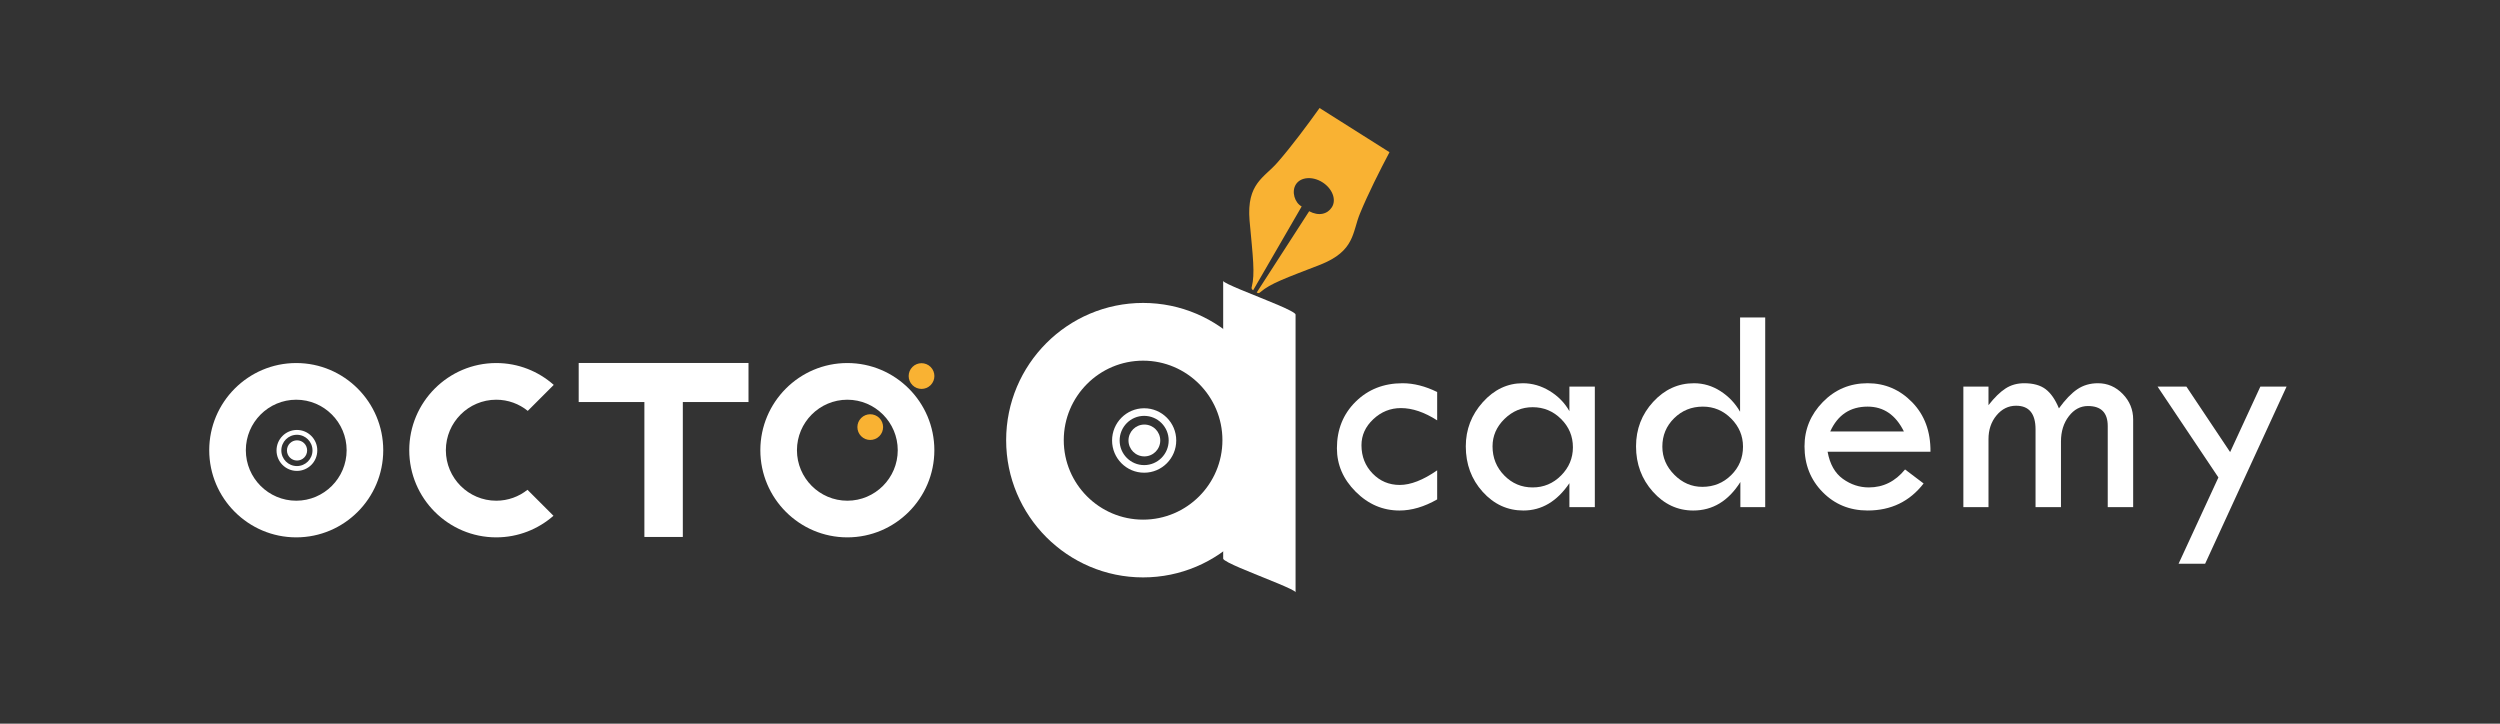 <?xml version="1.0" encoding="UTF-8" standalone="no"?>
<!-- Generator: Adobe Illustrator 17.1.0, SVG Export Plug-In . SVG Version: 6.00 Build 0)  -->

<svg
   xmlns:dc="http://purl.org/dc/elements/1.1/"
   xmlns:cc="http://creativecommons.org/ns#"
   xmlns:rdf="http://www.w3.org/1999/02/22-rdf-syntax-ns#"
   xmlns:svg="http://www.w3.org/2000/svg"
   xmlns="http://www.w3.org/2000/svg"
   xmlns:sodipodi="http://sodipodi.sourceforge.net/DTD/sodipodi-0.dtd"
   xmlns:inkscape="http://www.inkscape.org/namespaces/inkscape"
   version="1.1"
   id="Calque_1"
   x="0px"
   y="0px"
   viewBox="0 0 190 55"
   enable-background="new 0 0 644.968 191.99"
   xml:space="preserve"
   inkscape:version="0.48.4 r9939"
   width="100%"
   height="100%"
   sodipodi:docname="octo-academy-on-dark.svg"><rect x="0" y="0" width="190" height="55" fill="#333333" stroke="none"/><defs
     id="defs3208" /><sodipodi:namedview
     pagecolor="#ffffff"
     bordercolor="#666666"
     borderopacity="1"
     objecttolerance="10"
     gridtolerance="10"
     guidetolerance="10"
     inkscape:pageopacity="0"
     inkscape:pageshadow="2"
     inkscape:window-width="1920"
     inkscape:window-height="1052"
     id="namedview3206"
     showgrid="false"
     inkscape:zoom="1"
     inkscape:cx="-58.815136"
     inkscape:cy="66.807044"
     inkscape:window-x="1366"
     inkscape:window-y="0"
     inkscape:window-maximized="1"
     inkscape:current-layer="Calque_1" /><g
     id="g3336"
     transform="matrix(0.286,0,0,0.286,-1.109,0)"><g
       id="g3136"><g
         id="g3138"><g
           id="g3140"><path
             style="fill:#f9b233"
             inkscape:connector-curvature="0"
             id="path3142"
             d="m 354.531,28.706 c -3.191,4.465 -7.43,10.175 -11.141,14.419 -0.407,0.473 -0.831,0.909 -1.261,1.329 -0.031,0.03 -0.061,0.062 -0.091,0.092 -0.419,0.406 -0.844,0.798 -1.265,1.189 -0.096,0.089 -0.191,0.18 -0.286,0.269 -0.135,0.127 -0.269,0.254 -0.402,0.382 -0.079,0.076 -0.157,0.152 -0.235,0.229 -0.147,0.144 -0.292,0.291 -0.435,0.439 -0.058,0.06 -0.118,0.12 -0.176,0.181 -0.195,0.206 -0.386,0.417 -0.571,0.635 -0.04,0.047 -0.078,0.097 -0.118,0.145 -0.146,0.176 -0.288,0.356 -0.425,0.542 -0.056,0.075 -0.11,0.152 -0.165,0.229 -0.127,0.18 -0.249,0.367 -0.368,0.558 -0.044,0.071 -0.089,0.14 -0.132,0.212 -0.155,0.263 -0.302,0.536 -0.439,0.825 -0.022,0.047 -0.041,0.098 -0.063,0.146 -0.112,0.245 -0.217,0.501 -0.315,0.768 -0.036,0.099 -0.07,0.201 -0.104,0.304 -0.081,0.241 -0.155,0.492 -0.223,0.752 -0.027,0.102 -0.055,0.201 -0.08,0.306 -0.085,0.363 -0.161,0.74 -0.22,1.141 -0.006,0.041 -0.009,0.087 -0.015,0.128 -0.051,0.363 -0.088,0.745 -0.116,1.142 -0.01,0.136 -0.015,0.278 -0.022,0.419 -0.016,0.334 -0.022,0.68 -0.021,1.039 0,0.148 -10e-4,0.294 0.003,0.446 0.012,0.507 0.034,1.03 0.08,1.589 0.909,9.87 1.48,14.182 0.59,17.658 -0.198,0.561 0.179,0.785 0.372,0.909 l 0,0 12.891,-22.265 c -1.838,-0.989 -2.766,-3.919 -1.539,-5.861 1.252,-1.983 4.411,-2.237 7.055,-0.567 2.644,1.67 3.773,4.631 2.52,6.614 -1.182,1.871 -3.501,2.45 -6.043,1.079 l -13.932,21.587 c 0.321,0.193 0.592,0.295 0.956,-0.08 2.705,-2.348 6.812,-3.757 16.028,-7.336 0.52,-0.208 0.998,-0.42 1.456,-0.636 0.137,-0.064 0.266,-0.13 0.398,-0.195 0.322,-0.159 0.629,-0.32 0.921,-0.483 0.122,-0.068 0.245,-0.136 0.362,-0.205 0.344,-0.203 0.67,-0.407 0.973,-0.615 0.033,-0.023 0.071,-0.045 0.104,-0.068 0.332,-0.232 0.635,-0.468 0.921,-0.707 0.082,-0.068 0.157,-0.138 0.236,-0.206 0.202,-0.178 0.394,-0.357 0.575,-0.537 0.075,-0.075 0.151,-0.151 0.223,-0.227 0.195,-0.207 0.377,-0.416 0.547,-0.626 0.032,-0.04 0.069,-0.079 0.1,-0.12 0.197,-0.252 0.376,-0.507 0.543,-0.765 0.043,-0.066 0.082,-0.134 0.123,-0.2 0.123,-0.199 0.239,-0.398 0.346,-0.6 0.041,-0.076 0.081,-0.151 0.12,-0.227 0.115,-0.226 0.222,-0.453 0.322,-0.682 0.016,-0.036 0.033,-0.071 0.049,-0.107 0.12,-0.281 0.23,-0.564 0.333,-0.848 0.007,-0.021 0.014,-0.041 0.021,-0.061 0.101,-0.281 0.196,-0.563 0.286,-0.847 0.001,-0.004 0.003,-0.008 0.004,-0.012 0.108,-0.341 0.213,-0.684 0.315,-1.029 0.169,-0.581 0.336,-1.165 0.521,-1.751 0.007,-0.022 0.015,-0.045 0.023,-0.067 0.186,-0.583 0.389,-1.168 0.635,-1.754 2.116,-5.17 5.284,-11.445 7.837,-16.279 L 354.531,28.706 z" /></g></g><g
         id="g3144"><path
           style="fill:#ffffff;fill-rule:evenodd"
           inkscape:connector-curvature="0"
           id="path3146"
           d="m 307.922,108.488 c -4.713,0 -8.527,3.834 -8.527,8.566 0,4.725 3.814,8.561 8.527,8.561 4.707,0 8.53,-3.836 8.524,-8.567 0.005,-4.726 -3.817,-8.56 -8.524,-8.56 z m 0,15.106 c -3.602,0.007 -6.518,-2.925 -6.518,-6.54 0,-3.615 2.916,-6.546 6.518,-6.546 3.597,0 6.515,2.924 6.515,6.54 0,3.62 -2.918,6.546 -6.515,6.546 z"
           clip-rule="evenodd" /><g
           id="g3148"><path
             style="fill:#ffffff;fill-rule:evenodd"
             inkscape:connector-curvature="0"
             id="path3150"
             d="m 328.718,116.969 c 0,11.647 -9.458,21.118 -21.081,21.118 -11.628,0 -21.081,-9.471 -21.081,-21.118 0,-11.649 9.453,-21.127 21.081,-21.127 11.623,0 21.081,9.478 21.081,21.127 z M 307.637,80.5 c -20.067,0 -36.391,16.36 -36.391,36.469 0,20.107 16.325,36.467 36.391,36.467 20.069,0 36.394,-16.36 36.394,-36.467 0,-20.109 -16.325,-36.469 -36.394,-36.469 z"
             clip-rule="evenodd" /></g><path
           style="fill:#ffffff"
           inkscape:connector-curvature="0"
           id="path3152"
           d="m 307.978,112.82 c 2.331,0 4.225,1.894 4.219,4.227 0.005,2.342 -1.888,4.233 -4.219,4.233 -2.334,0 -4.222,-1.891 -4.222,-4.233 0,-2.333 1.888,-4.227 4.222,-4.227 z" /></g><g
         id="g3154"><g
           id="g3156"><path
             style="fill:#f9b233"
             inkscape:connector-curvature="0"
             id="path3158"
             d="m 251.178,97.511 c 1.334,1.335 1.334,3.499 0,4.834 -1.338,1.338 -3.499,1.338 -4.832,0 -1.339,-1.335 -1.339,-3.499 0,-4.834 1.333,-1.333 3.494,-1.333 4.832,0 z" /><path
             style="fill:#f9b233"
             inkscape:connector-curvature="0"
             id="path3160"
             d="m 237.548,111.079 c 1.334,1.333 1.334,3.499 0,4.832 -1.333,1.338 -3.497,1.338 -4.832,0 -1.333,-1.333 -1.333,-3.499 0,-4.832 1.335,-1.335 3.499,-1.335 4.832,0 z" /></g><g
           id="g3162"><polygon
             style="fill:#ffffff"
             id="polygon3164"
             points="175.114,106.834 175.114,142.688 185.326,142.688 185.326,106.834 202.78,106.834 202.78,96.455 157.656,96.455 157.656,106.834 " /></g><g
           id="g3166"><path
             style="fill:#ffffff;fill-rule:evenodd"
             inkscape:connector-curvature="0"
             id="path3168"
             d="m 135.749,133.056 c -7.386,0 -13.391,-6.018 -13.391,-13.416 0,-7.4 6.005,-13.422 13.391,-13.422 3.168,0 6.085,1.112 8.376,2.967 l 6.903,-6.905 c -4.072,-3.612 -9.424,-5.808 -15.279,-5.808 -12.748,0 -23.119,10.392 -23.119,23.167 0,12.773 10.371,23.157 23.119,23.157 5.818,0 11.138,-2.174 15.206,-5.736 l -6.907,-6.905 c -2.283,1.816 -5.166,2.901 -8.299,2.901 z"
             clip-rule="evenodd" /></g><g
           id="g3170"><path
             style="fill:#ffffff;fill-rule:evenodd"
             inkscape:connector-curvature="0"
             id="path3172"
             d="m 82.777,114.251 c -2.993,0 -5.416,2.437 -5.416,5.444 0,3.002 2.424,5.438 5.416,5.438 2.993,0 5.42,-2.435 5.414,-5.442 0.006,-3.003 -2.422,-5.44 -5.414,-5.44 z m 0,9.597 c -2.287,0.006 -4.142,-1.857 -4.142,-4.154 0,-2.297 1.855,-4.158 4.142,-4.158 2.287,0 4.14,1.857 4.14,4.154 0,2.301 -1.853,4.158 -4.14,4.158 z"
             clip-rule="evenodd" /><g
             id="g3174"><path
               style="fill:#ffffff;fill-rule:evenodd"
               inkscape:connector-curvature="0"
               id="path3176"
               d="m 95.99,119.64 c 0,7.398 -6.009,13.416 -13.395,13.416 -7.386,0 -13.391,-6.018 -13.391,-13.416 0,-7.4 6.005,-13.422 13.391,-13.422 7.386,0 13.395,6.022 13.395,13.422 z M 82.596,96.472 c -12.748,0 -23.119,10.392 -23.119,23.167 0,12.773 10.371,23.157 23.119,23.157 12.754,0 23.122,-10.384 23.122,-23.157 0,-12.774 -10.369,-23.167 -23.122,-23.167 z"
               clip-rule="evenodd" /></g><path
             style="fill:#ffffff"
             inkscape:connector-curvature="0"
             id="path3178"
             d="m 82.812,117.006 c 1.483,0 2.687,1.202 2.681,2.685 0.006,1.487 -1.198,2.689 -2.681,2.689 -1.483,0 -2.681,-1.202 -2.681,-2.689 0,-1.483 1.198,-2.685 2.681,-2.685 z" /></g><g
           id="g3180"><g
             id="g3182"><path
               style="fill:#ffffff;fill-rule:evenodd"
               inkscape:connector-curvature="0"
               id="path3184"
               d="m 229.045,96.472 c -12.748,0 -23.118,10.392 -23.118,23.167 0,12.773 10.371,23.157 23.118,23.157 12.748,0 23.123,-10.384 23.123,-23.157 0,-12.774 -10.375,-23.167 -23.123,-23.167 z m 0,36.584 c -7.382,0 -13.391,-6.022 -13.391,-13.416 0,-7.4 6.009,-13.422 13.391,-13.422 7.386,0 13.395,6.022 13.395,13.422 0,7.394 -6.009,13.416 -13.395,13.416 z"
               clip-rule="evenodd" /></g></g></g><g
         id="g3186"><path
           style="fill:#ffffff"
           inkscape:connector-curvature="0"
           id="path3188"
           d="m 385.782,124.983 v 7.727 c -3.444,1.968 -6.783,2.951 -10.019,2.951 -4.426,0 -8.304,-1.663 -11.63,-4.99 -3.327,-3.326 -4.99,-7.178 -4.99,-11.552 0,-4.971 1.656,-9.092 4.97,-12.368 3.314,-3.276 7.468,-4.912 12.465,-4.912 2.977,0 6.044,0.777 9.204,2.33 v 7.534 c -3.393,-2.175 -6.602,-3.262 -9.63,-3.262 -2.796,0 -5.243,0.984 -7.339,2.952 -2.098,1.968 -3.145,4.271 -3.145,6.912 0,2.978 0.983,5.482 2.951,7.514 1.968,2.032 4.375,3.048 7.223,3.048 2.897,-0.002 6.211,-1.296 9.94,-3.884 z" /><path
           style="fill:#ffffff"
           inkscape:connector-curvature="0"
           id="path3190"
           d="m 420.922,102.731 h 6.757 v 32.036 h -6.757 V 128.4 c -3.288,4.841 -7.365,7.261 -12.232,7.261 -4.22,0 -7.825,-1.656 -10.815,-4.97 -2.989,-3.314 -4.485,-7.339 -4.485,-12.077 0,-4.479 1.508,-8.394 4.523,-11.747 3.016,-3.353 6.557,-5.028 10.621,-5.028 2.511,0 4.894,0.687 7.146,2.058 2.251,1.372 4,3.159 5.242,5.359 v -6.525 z m 0.932,16.116 c 0,-2.925 -1.05,-5.43 -3.151,-7.514 -2.1,-2.084 -4.616,-3.127 -7.547,-3.127 -2.852,0 -5.343,1.036 -7.469,3.107 -2.127,2.072 -3.19,4.505 -3.19,7.301 0,3.029 1.037,5.605 3.112,7.727 2.074,2.123 4.59,3.185 7.547,3.185 2.931,0 5.447,-1.055 7.547,-3.165 2.101,-2.11 3.151,-4.615 3.151,-7.514 z" /><path
           style="fill:#ffffff"
           inkscape:connector-curvature="0"
           id="path3192"
           d="m 466.277,84.364 h 6.678 v 50.404 h -6.601 v -6.68 c -3.189,5.048 -7.363,7.573 -12.521,7.573 -4.174,0 -7.752,-1.67 -10.733,-5.01 -2.981,-3.339 -4.472,-7.351 -4.472,-12.037 0,-4.582 1.516,-8.523 4.549,-11.824 3.034,-3.301 6.65,-4.951 10.85,-4.951 2.515,0 4.86,0.698 7.038,2.096 2.177,1.398 3.914,3.224 5.211,5.476 V 84.364 z m 0.776,34.327 c 0,-2.873 -1.05,-5.365 -3.151,-7.475 -2.1,-2.109 -4.603,-3.164 -7.508,-3.164 -3.008,0 -5.556,1.029 -7.644,3.087 -2.088,2.058 -3.131,4.576 -3.131,7.553 0,2.849 1.063,5.34 3.19,7.475 2.126,2.136 4.603,3.204 7.431,3.204 3.008,0 5.563,-1.035 7.663,-3.107 2.1,-2.071 3.15,-4.595 3.15,-7.573 z" /><path
           style="fill:#ffffff"
           inkscape:connector-curvature="0"
           id="path3194"
           d="m 516.874,120.05 h -27.338 c 0.595,3.288 1.948,5.689 4.058,7.203 2.109,1.514 4.407,2.272 6.893,2.272 3.831,0 7.042,-1.593 9.63,-4.777 l 4.931,3.728 c -3.702,4.789 -8.659,7.184 -14.872,7.184 -4.764,0 -8.75,-1.631 -11.96,-4.893 -3.211,-3.262 -4.815,-7.314 -4.815,-12.155 0,-4.53 1.624,-8.459 4.873,-11.785 3.248,-3.326 7.216,-4.99 11.903,-4.99 4.608,0 8.556,1.689 11.844,5.067 3.286,3.38 4.904,7.762 4.853,13.146 z m -26.639,-5.397 h 19.571 c -2.175,-4.4 -5.385,-6.601 -9.63,-6.601 -4.635,0 -7.948,2.2 -9.941,6.601 z" /><path
           style="fill:#ffffff"
           inkscape:connector-curvature="0"
           id="path3196"
           d="m 525.61,134.768 v -32.036 h 6.678 v 4.931 c 1.579,-2.019 3.088,-3.494 4.525,-4.426 1.437,-0.932 3.087,-1.398 4.951,-1.398 2.433,0 4.342,0.531 5.727,1.593 1.385,1.062 2.557,2.756 3.514,5.086 1.69,-2.33 3.32,-4.024 4.893,-5.086 1.573,-1.062 3.398,-1.593 5.477,-1.593 2.548,0 4.744,0.952 6.589,2.853 1.844,1.903 2.768,4.162 2.768,6.777 v 23.299 h -6.757 v -21.552 c 0,-3.546 -1.753,-5.32 -5.259,-5.32 -1.999,0 -3.694,0.907 -5.084,2.719 -1.39,1.812 -2.084,4.051 -2.084,6.718 v 17.435 h -6.757 v -20.659 c 0,-4.194 -1.721,-6.291 -5.164,-6.291 -2.045,0 -3.78,0.854 -5.203,2.563 -1.424,1.709 -2.136,3.819 -2.136,6.329 v 18.057 h -6.678 z" /><path
           style="fill:#ffffff"
           inkscape:connector-curvature="0"
           id="path3198"
           d="m 577.215,102.731 h 7.664 l 11.62,17.405 8.034,-17.405 h 6.969 l -21.641,47.064 h -7.056 l 10.58,-22.916 -16.17,-24.148 z" /></g><g
         id="g3200"><g
           id="g3202"><path
             style="fill:#ffffff"
             inkscape:connector-curvature="0"
             id="path3204"
             d="m 328.919,74.648 c 0,24.599 0,49.197 0,73.796 0,0.866 8.794,4.202 9.573,4.564 0.698,0.324 9.663,3.757 9.663,4.371 0,-24.599 0,-49.197 0,-73.796 0,-0.866 -8.794,-4.202 -9.573,-4.564 -0.699,-0.324 -9.663,-3.757 -9.663,-4.371 l 0,0 z" /></g></g></g></g></svg>